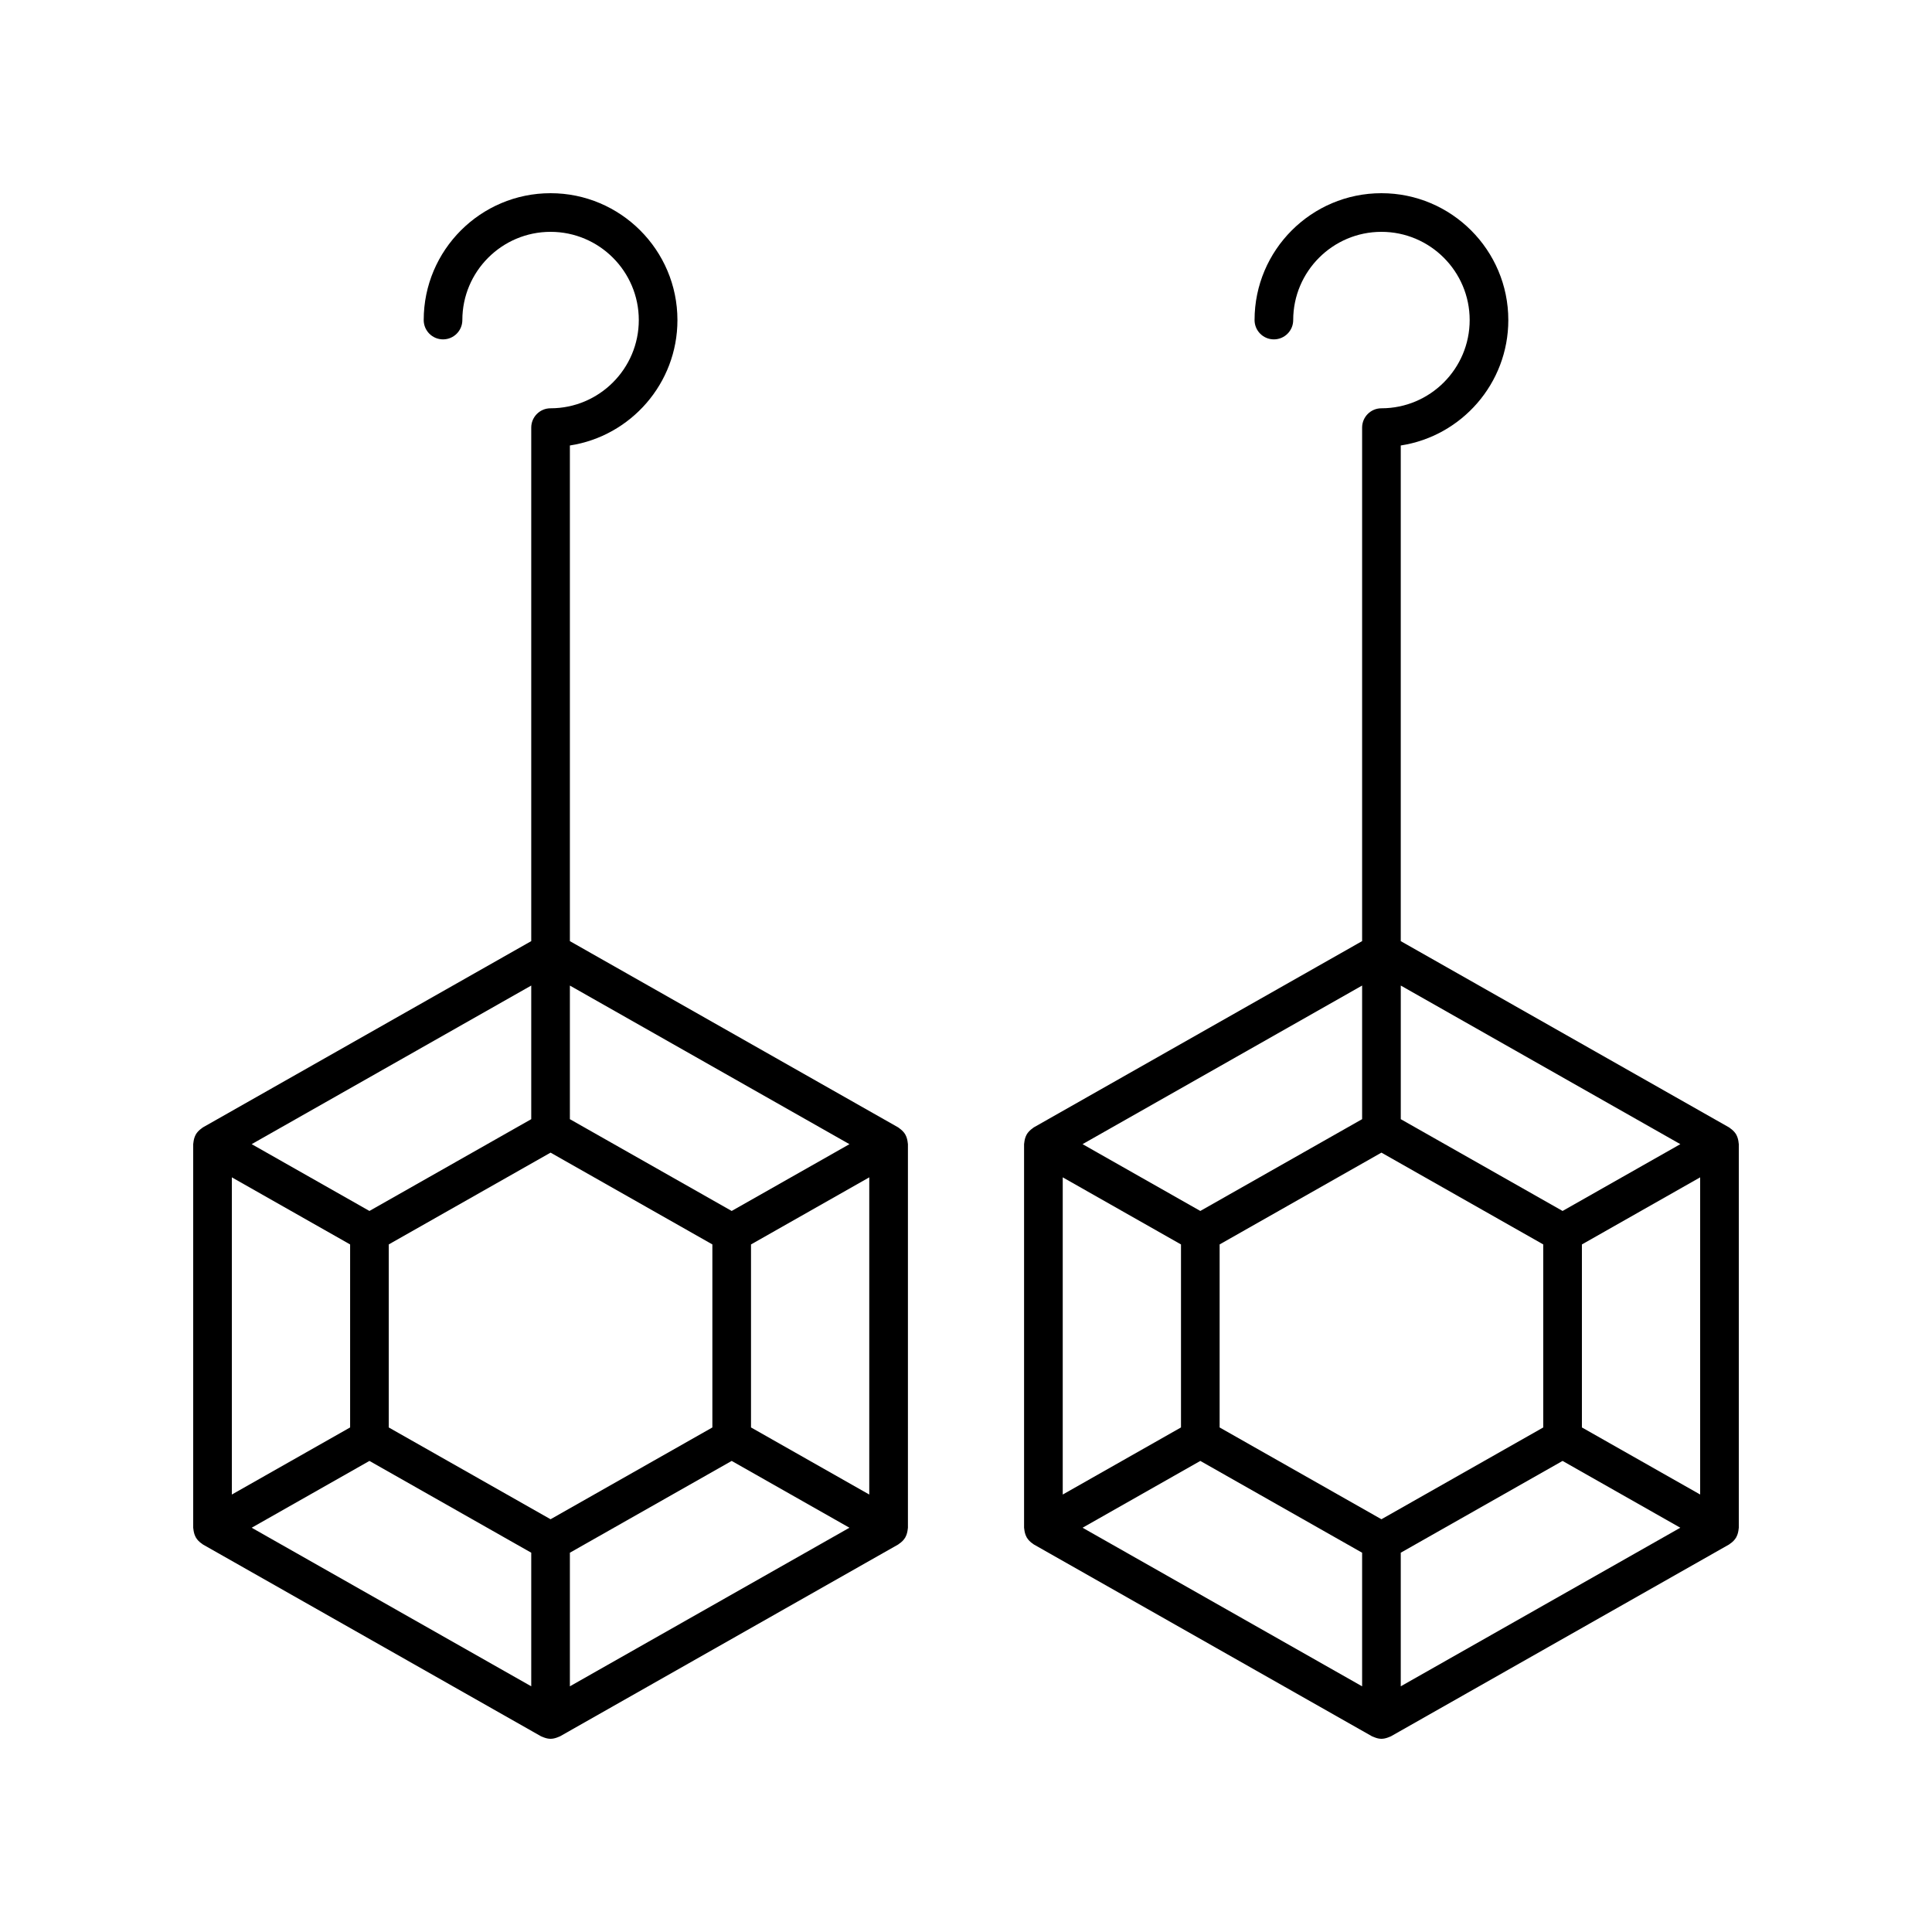 <svg height='100px' width='100px'  fill="#000000" xmlns="http://www.w3.org/2000/svg" xmlns:xlink="http://www.w3.org/1999/xlink" version="1.1" x="0px" y="0px" viewBox="0 0 100 100" style="enable-background:new 0 0 100 100;" xml:space="preserve"><path d="M10.506,79.944l17.497,9.926c0.023,0.013,0.048,0.018,0.071,0.029  c0.026,0.012,0.051,0.021,0.077,0.031C28.263,89.972,28.379,90,28.497,90  s0.233-0.028,0.345-0.07c0.027-0.01,0.052-0.019,0.077-0.031  c0.023-0.011,0.048-0.016,0.071-0.029l17.497-9.926  c0.001-0,0.001-0.001,0.002-0.001c0.018-0.01,0.032-0.026,0.05-0.038  c0.133-0.088,0.245-0.2,0.322-0.334c0.001-0.001,0.002-0.002,0.002-0.003  c0.002-0.004,0.002-0.008,0.004-0.012c0.054-0.099,0.086-0.207,0.105-0.32  c0.005-0.03,0.009-0.057,0.012-0.087c0.002-0.025,0.01-0.049,0.01-0.074  V59.222c0-0.025-0.008-0.049-0.01-0.074c-0.002-0.03-0.007-0.057-0.012-0.087  c-0.019-0.113-0.051-0.221-0.105-0.32c-0.002-0.004-0.002-0.008-0.004-0.012  c-0.001-0.001-0.002-0.001-0.002-0.002c-0.058-0.102-0.139-0.189-0.231-0.266  c-0.023-0.019-0.045-0.036-0.069-0.053c-0.025-0.018-0.046-0.04-0.074-0.056  L29.497,48.713V23.058c3.148-0.482,5.567-3.21,5.567-6.491  C35.063,12.945,32.118,10,28.497,10c-3.621,0-6.566,2.945-6.566,6.566  c0,0.553,0.448,1,1,1s1-0.447,1-1C23.93,14.049,25.979,12,28.497,12  s4.567,2.049,4.567,4.566c0,2.519-2.049,4.567-4.567,4.567c-0.552,0-1,0.447-1,1  v26.579l-16.99,9.639c-0.027,0.015-0.047,0.037-0.072,0.054  c-0.026,0.018-0.05,0.036-0.074,0.056c-0.091,0.076-0.171,0.163-0.228,0.264  c-0.001,0.001-0.002,0.001-0.002,0.002c-0.002,0.004-0.002,0.008-0.004,0.012  c-0.054,0.099-0.086,0.207-0.105,0.32c-0.005,0.03-0.009,0.057-0.012,0.087  C10.008,59.173,10,59.196,10,59.222v19.853c0,0.025,0.008,0.049,0.01,0.074  c0.002,0.03,0.007,0.057,0.012,0.087c0.019,0.113,0.051,0.221,0.105,0.32  c0.002,0.004,0.002,0.008,0.004,0.012c0.001,0.001,0.002,0.002,0.002,0.003  c0.077,0.135,0.189,0.247,0.322,0.334c0.017,0.011,0.032,0.028,0.05,0.038  C10.505,79.943,10.506,79.944,10.506,79.944z M44.993,77.357l-6.121-3.473v-9.472  l6.121-3.473V77.357z M19.122,75.617l8.375,4.751v6.915L13.027,79.075L19.122,75.617z   M28.497,59.66l8.375,4.751v9.474l-8.375,4.751l-8.375-4.751v-9.474L28.497,59.66z   M29.497,80.368l8.375-4.751l6.095,3.458L29.497,87.283V80.368z M37.872,62.679  l-8.375-4.751v-6.915l14.47,8.209L37.872,62.679z M27.497,57.928l-8.375,4.751  l-6.095-3.458l14.47-8.209V57.928z M18.122,64.412v9.472L12,77.357V60.939  L18.122,64.412z"></path><path d="M89.979,59.061c-0.019-0.113-0.051-0.221-0.105-0.32  c-0.002-0.004-0.002-0.008-0.004-0.012c-0.001-0.001-0.002-0.001-0.002-0.002  c-0.058-0.102-0.139-0.189-0.231-0.266c-0.023-0.019-0.045-0.036-0.069-0.052  c-0.025-0.018-0.046-0.04-0.074-0.056L72.503,48.713V23.058  c3.148-0.482,5.567-3.21,5.567-6.491C78.07,12.945,75.125,10,71.503,10  s-6.567,2.945-6.567,6.566c0,0.553,0.448,1,1,1s1-0.447,1-1  C66.937,14.049,68.985,12,71.503,12s4.567,2.049,4.567,4.566  c0,2.519-2.049,4.567-4.567,4.567c-0.552,0-1,0.447-1,1v26.579l-16.99,9.639  c-0.027,0.015-0.047,0.037-0.072,0.055c-0.026,0.018-0.049,0.035-0.073,0.055  c-0.091,0.076-0.171,0.163-0.229,0.264c-0.001,0.001-0.002,0.001-0.002,0.002  c-0.002,0.004-0.002,0.008-0.004,0.012c-0.054,0.099-0.086,0.207-0.105,0.32  c-0.005,0.03-0.009,0.057-0.012,0.087c-0.002,0.025-0.01,0.049-0.01,0.074  v19.853c0,0.025,0.008,0.049,0.01,0.074c0.002,0.03,0.007,0.057,0.012,0.087  c0.019,0.113,0.051,0.221,0.105,0.32c0.002,0.004,0.002,0.008,0.004,0.012  c0.001,0.001,0.002,0.002,0.002,0.003c0.077,0.135,0.189,0.247,0.322,0.334  c0.017,0.011,0.032,0.028,0.05,0.038c0.001,0,0.001,0.001,0.002,0.001  l17.497,9.926c0.023,0.013,0.048,0.018,0.071,0.029  c0.026,0.012,0.051,0.021,0.077,0.031C71.27,89.972,71.386,90,71.503,90  s0.233-0.028,0.345-0.07c0.027-0.01,0.052-0.019,0.077-0.031  c0.023-0.011,0.048-0.016,0.071-0.029l17.497-9.926  c0.001-0,0.001-0.001,0.002-0.001c0.018-0.01,0.032-0.026,0.05-0.038  c0.133-0.088,0.245-0.2,0.322-0.334c0.001-0.001,0.002-0.002,0.002-0.003  c0.002-0.004,0.002-0.008,0.004-0.012c0.054-0.099,0.086-0.207,0.105-0.32  c0.005-0.03,0.009-0.057,0.012-0.087C89.992,79.123,90,79.1,90,79.074V59.222  c0-0.025-0.008-0.049-0.01-0.074C89.988,59.118,89.983,59.09,89.979,59.061z   M55.007,60.939l6.121,3.473v9.472l-6.121,3.473V60.939z M80.879,62.679  l-8.375-4.751v-6.916l14.47,8.209L80.879,62.679z M71.503,78.636l-8.375-4.751  v-9.474l8.375-4.751l8.375,4.751v9.474L71.503,78.636z M70.503,57.928l-8.375,4.751  l-6.095-3.458l14.47-8.209V57.928z M62.128,75.617l8.375,4.751v6.916  L56.034,79.075L62.128,75.617z M72.503,80.368l8.375-4.751l6.095,3.458L72.503,87.283  V80.368z M81.879,73.884v-9.472L88,60.939v16.417L81.879,73.884z"></path></svg>